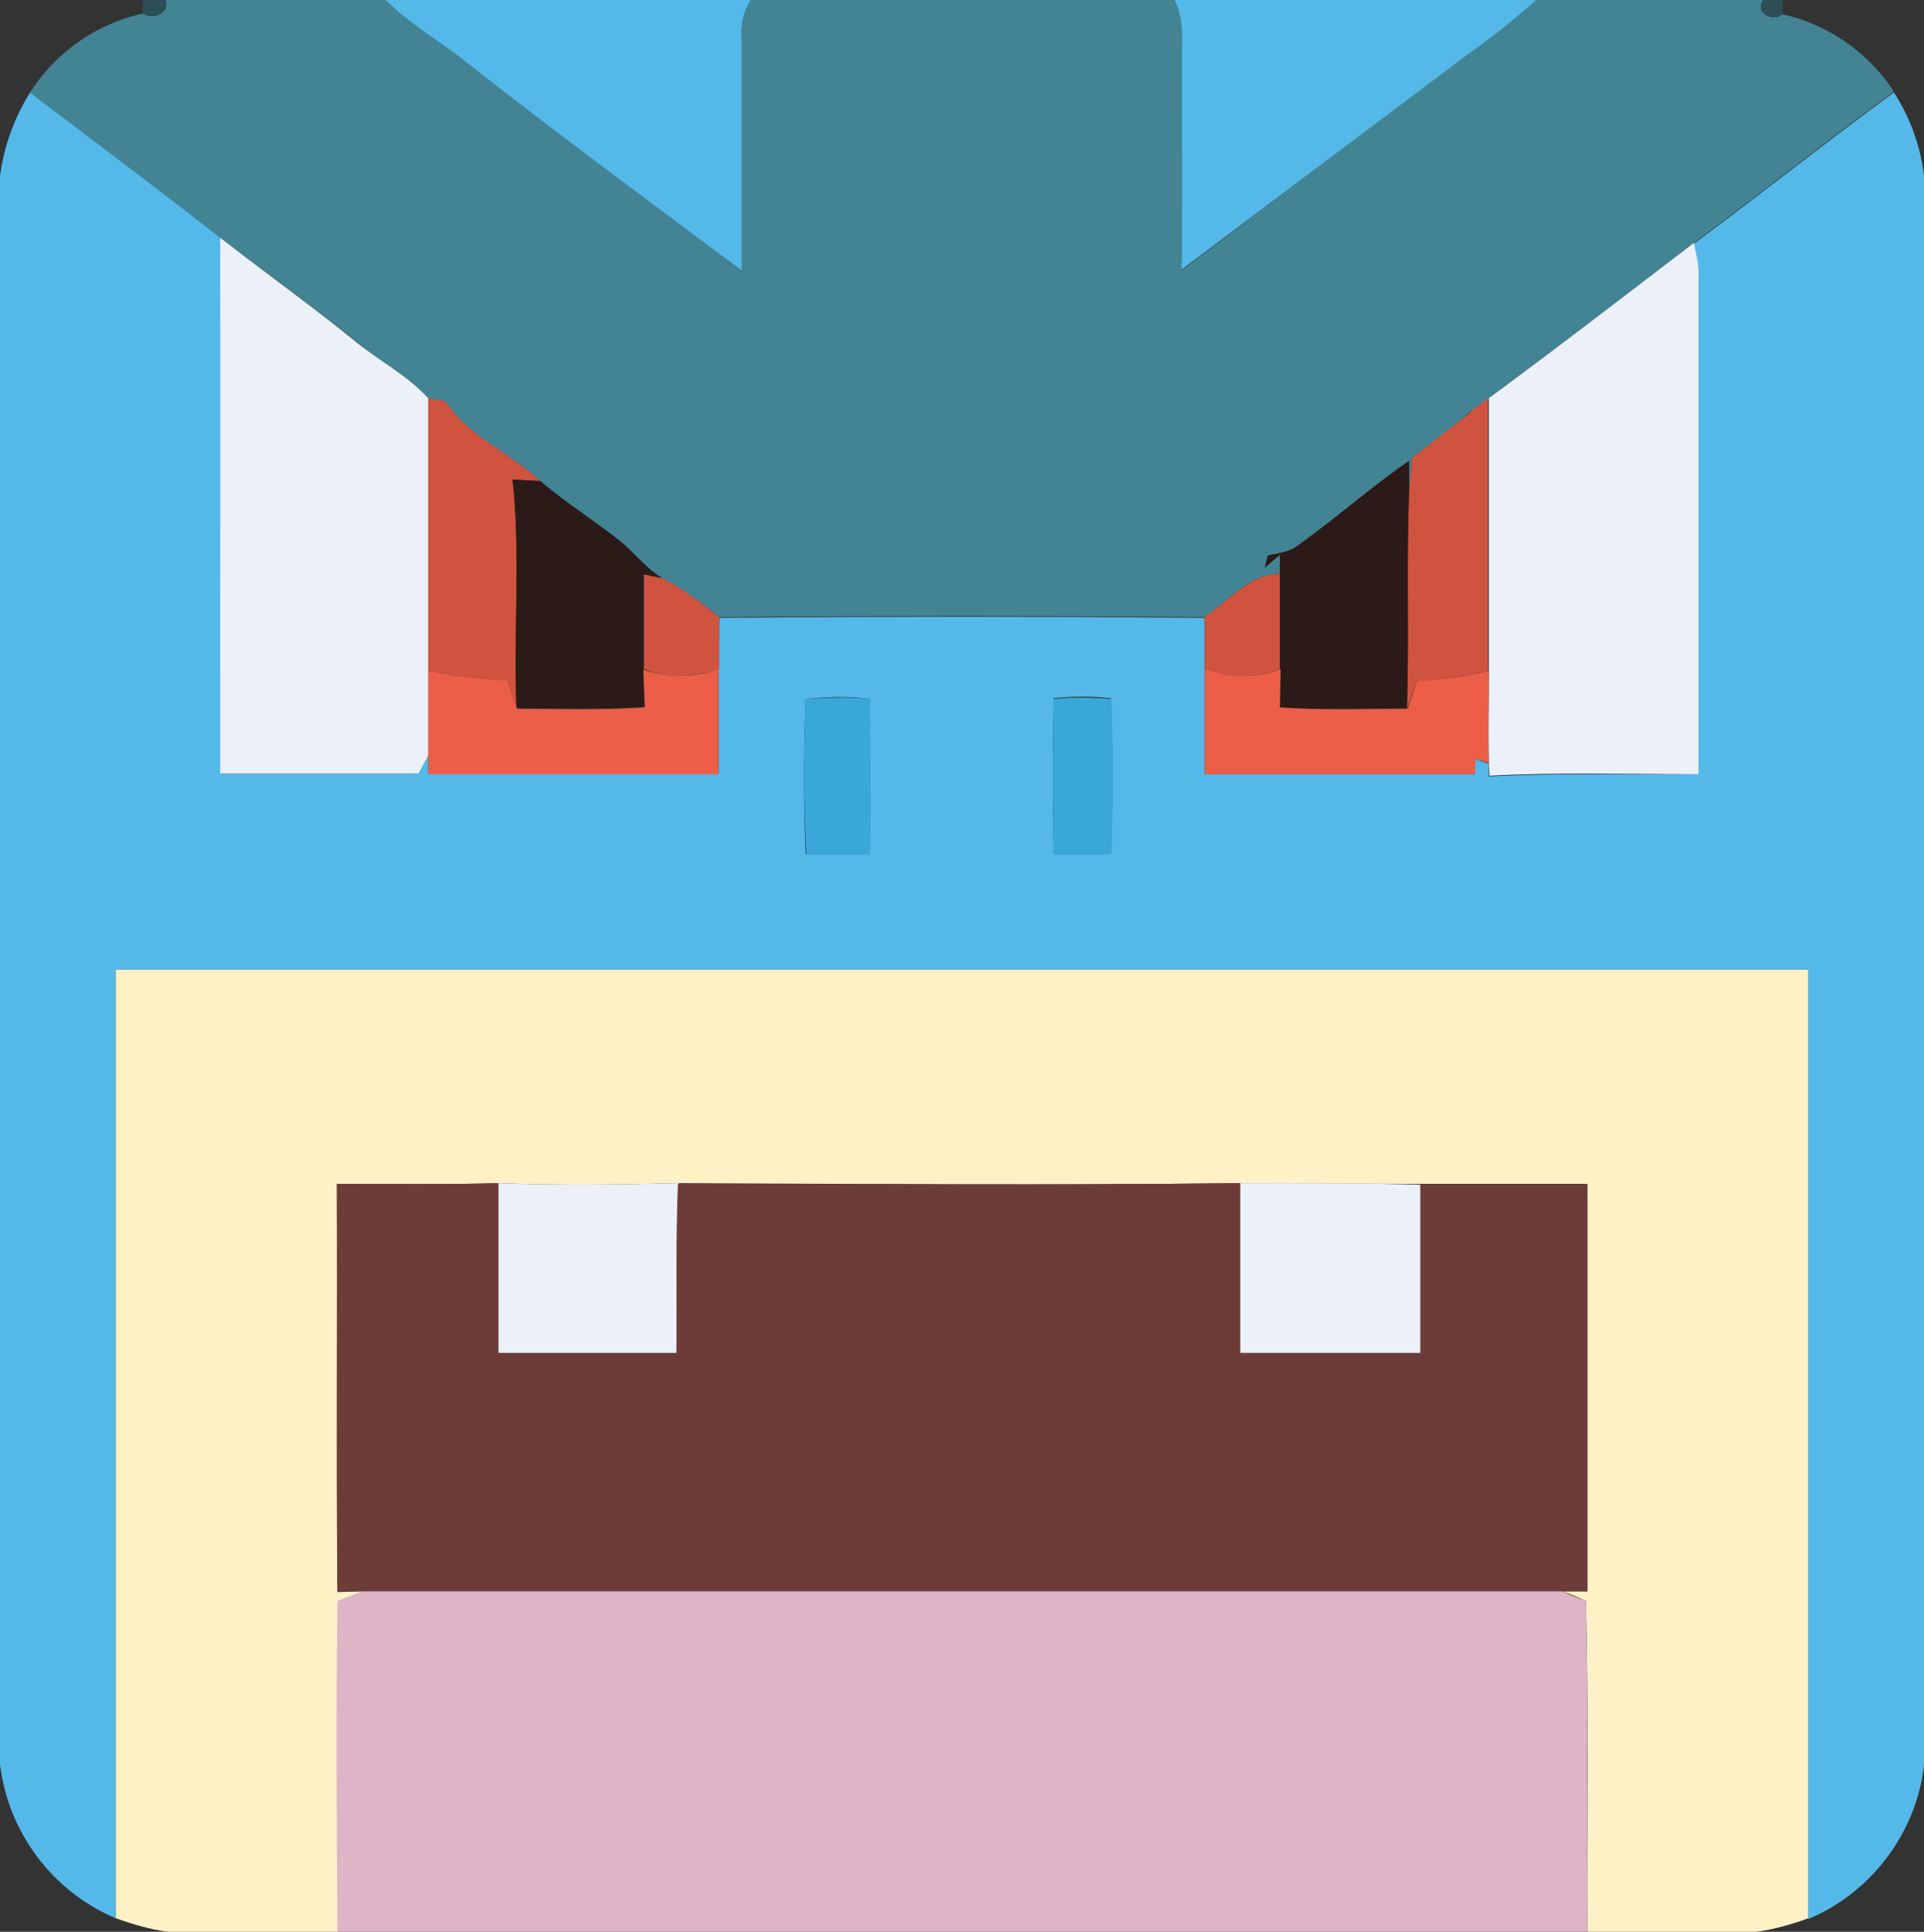 <svg xmlns="http://www.w3.org/2000/svg" viewBox="0 0 256 257"><rect x="0" y="0" width="256" height="257" fill="#333333" stroke="none"/><path fill="#2c5a64" d="M19 0h3c.7 1.7-1.7 2.7-3 1.9V0zm215.6 0h2.6v1.9c-1.3 1-3.8-.2-2.6-1.9z" opacity=".7"/><path fill="#428494" d="M22 0h29.3c3 3 6.7 5.2 10 7.7 12.3 9.7 24.9 19 37.4 28.3V5a8 8 0 0 1 1.2-5h56.5c.5 1.6 1 3.2 1 5-.2 10.3 0 20.6-.2 31l38-28.8a98 98 0 0 0 9.2-7.2h30.2c-1.2 1.7 1.3 3 2.6 1.9A24 24 0 0 1 252 12.2c-9 6.6-17.7 13.5-26.6 20.1a1551 1551 0 0 1-29.8 22.5c-2.5 2.2-5.1 4.1-7.7 6.1l-.4 4.3v-3.9c-5.2 3.6-9.9 7.8-15 11.4-1.1.8-2.5.9-3.8 1.2l-.4 1.6 2-1.7v2.5c-4.1.1-6.8 3.6-10 5.8-21.5-.2-43-.2-64.6 0a48.7 48.7 0 0 0-7.6-5.2c-2-1.2-3.5-3-5.2-4.6-3.6-2.9-7.5-5.3-11-8.3-4-3.8-9.7-5.9-12.7-10.6L57 53c-2.9-3.2-6.8-5.1-10-7.9-5.8-4.6-11.8-9-17.6-13.4-8.4-6.6-17-13-25.4-19.4A24 24 0 0 1 19 1.8c1.3.9 3.7 0 3-1.8z"/><g fill="#54b8e9"><path d="M51.3 0h48.6a8 8 0 0 0-1.2 5v31C86.2 26.7 73.6 17.4 61.3 7.7 58 5.2 54.3 3 51.3 0zm105.1 0h48a98 98 0 0 1-9.2 7.3l-38 28.6c.2-10.3 0-20.6.1-31a12 12 0 0 0-1-4.9z"/><path d="M0 23.4a28 28 0 0 1 4-11.1c8.4 6.4 17 12.8 25.4 19.4-.2 23.8 0 47.5 0 71.2h26.3l1.3-2.4v2.4h38.6V89l.1-6.8c21.5-.2 43-.2 64.6 0V103h36v-2l1.8.6v1.7c9.3-.5 18.6-.2 27.8-.3.2-22 0-44 .1-66 0-1.5-.3-3-.6-4.6 8.9-6.6 17.6-13.5 26.6-20.1a26 26 0 0 1 4 11.1v211.4c-1 9-7 17-15.4 20.5V129H15.4v126.2A25.6 25.6 0 0 1 0 234.7V23.4M107.2 93c-.3 6.8-.3 13.7 0 20.6h8.5c.2-6.8 0-13.7 0-20.6-2.8-.4-5.7-.3-8.5 0m33 0a567 567 0 0 0 0 20.6h7.6c.3-6.9.3-13.8 0-20.7a33 33 0 0 0-7.6 0z"/></g><path fill="#ecf1f9" d="M29.4 31.7c5.8 4.5 11.8 8.8 17.5 13.4 3.3 2.8 7.2 4.7 10.1 7.9v47.5l-1.3 2.4H29.3V31.7zm166.2 23.1c10-7.3 20-15 29.8-22.5.3 1.6.7 3 .6 4.7v66c-9.3 0-18.6-.3-27.8.2l-.1-1.7c-.1-4.1 0-8.2 0-12.3V53l-2.5 1.8zM66.3 157.4c8 .3 16 .2 24 0-.4 7.6-.2 15.1-.3 22.6H66.3v-22.6zm98.7 0c8 0 16 0 24 .2V180h-24v-22.6z"/><path fill="#d0533f" d="M57 53l2.3.4c3 4.7 8.6 6.8 12.6 10.6l-3.7-.2c1.1 10 .1 20.3.6 30.5l-1.3-3.8c-3.5-.2-7-.5-10.5-1.3V53zm138.6 1.8L198 53v36.2a38 38 0 0 1-9.4 1.3l-1.4 3.8c.3-9.7-.1-19.4.3-29.1l.4-4.3 7.7-6zm-110 21.6l2.5.5c2.8 1.4 5.2 3.3 7.6 5.2V89c-3.3 1-6.8 1.4-10 0V76.5zm74.7 5.6c3.2-2 5.9-5.6 10-5.7V89a14 14 0 0 1-10 0v-7z"/><path fill="#2b1a18" d="M172.5 72.7c5.1-3.6 9.8-7.8 15-11.4v3.9c-.4 9.7 0 19.4-.3 29-5.6 0-11.3.3-16.9 0V73.8l-2 1.7.4-1.6c1.3-.3 2.7-.4 3.8-1.2zM68.2 63.8l3.7.2c3.5 3 7.4 5.4 11 8.3 1.7 1.5 3.2 3.4 5.2 4.6l-2.5-.5V89l.1 5c-5.6.4-11.3.2-17 .2-.4-10.2.6-20.4-.5-30.5z"/><path fill="#ec5e47" d="M57 89.2c3.4.8 7 1.1 10.5 1.3l1.3 3.8c5.6 0 11.3.2 17-.2l-.2-5a15 15 0 0 0 10-.1v14H57V89.2zm103.4-.2a14 14 0 0 0 10 0l-.1 5.1c5.6.4 11.3.2 17 .2l1.3-3.8a38 38 0 0 0 9.5-1.3c0 4-.1 8.2 0 12.3l-1.8-.5v2h-36V89z"/><path fill="#39a8d8" d="M107.2 93c2.8-.2 5.7-.3 8.6 0v20.7h-8.5c-.4-6.9-.4-13.8-.1-20.7zm33 0c2.6-.3 5.1-.2 7.7 0 .2 6.9.2 13.8 0 20.7h-7.7a567 567 0 0 1 0-20.6z"/><path fill="#fff1c6" d="M15.4 129h225.2v126.2c-2.2.8-4.6 1.5-7 1.8h-22.4c-.1-14.7.2-29.4-.2-44-1-.5-2.1-1-3.2-1.3h3.4v-54.2H189l-24-.1c-24.8.3-49.8.1-74.7 0-8 .2-16 .3-23.9 0-7.1.2-14.3.1-21.5.1v54.3l3.4-.1L45 213c-.2 14.7-.1 29.3 0 44H22.4c-2.4-.3-4.7-1-7-1.8V129z"/><path fill="#6d3c39" d="M44.8 157.5c7.2 0 14.4.1 21.5-.1V180H90c.1-7.5-.1-15 .2-22.5 25 0 49.9.2 74.8-.1V180h24v-22.4h22.2v54.1H44.9c-.2-18 0-36-.1-54.2z"/><path fill="#deb4c6" d="M48.2 211.7h159.6l3.2 1.3c.4 14.6 0 29.3.2 44H44.9c-.1-14.7-.2-29.3 0-44l3.3-1.3z"/></svg>